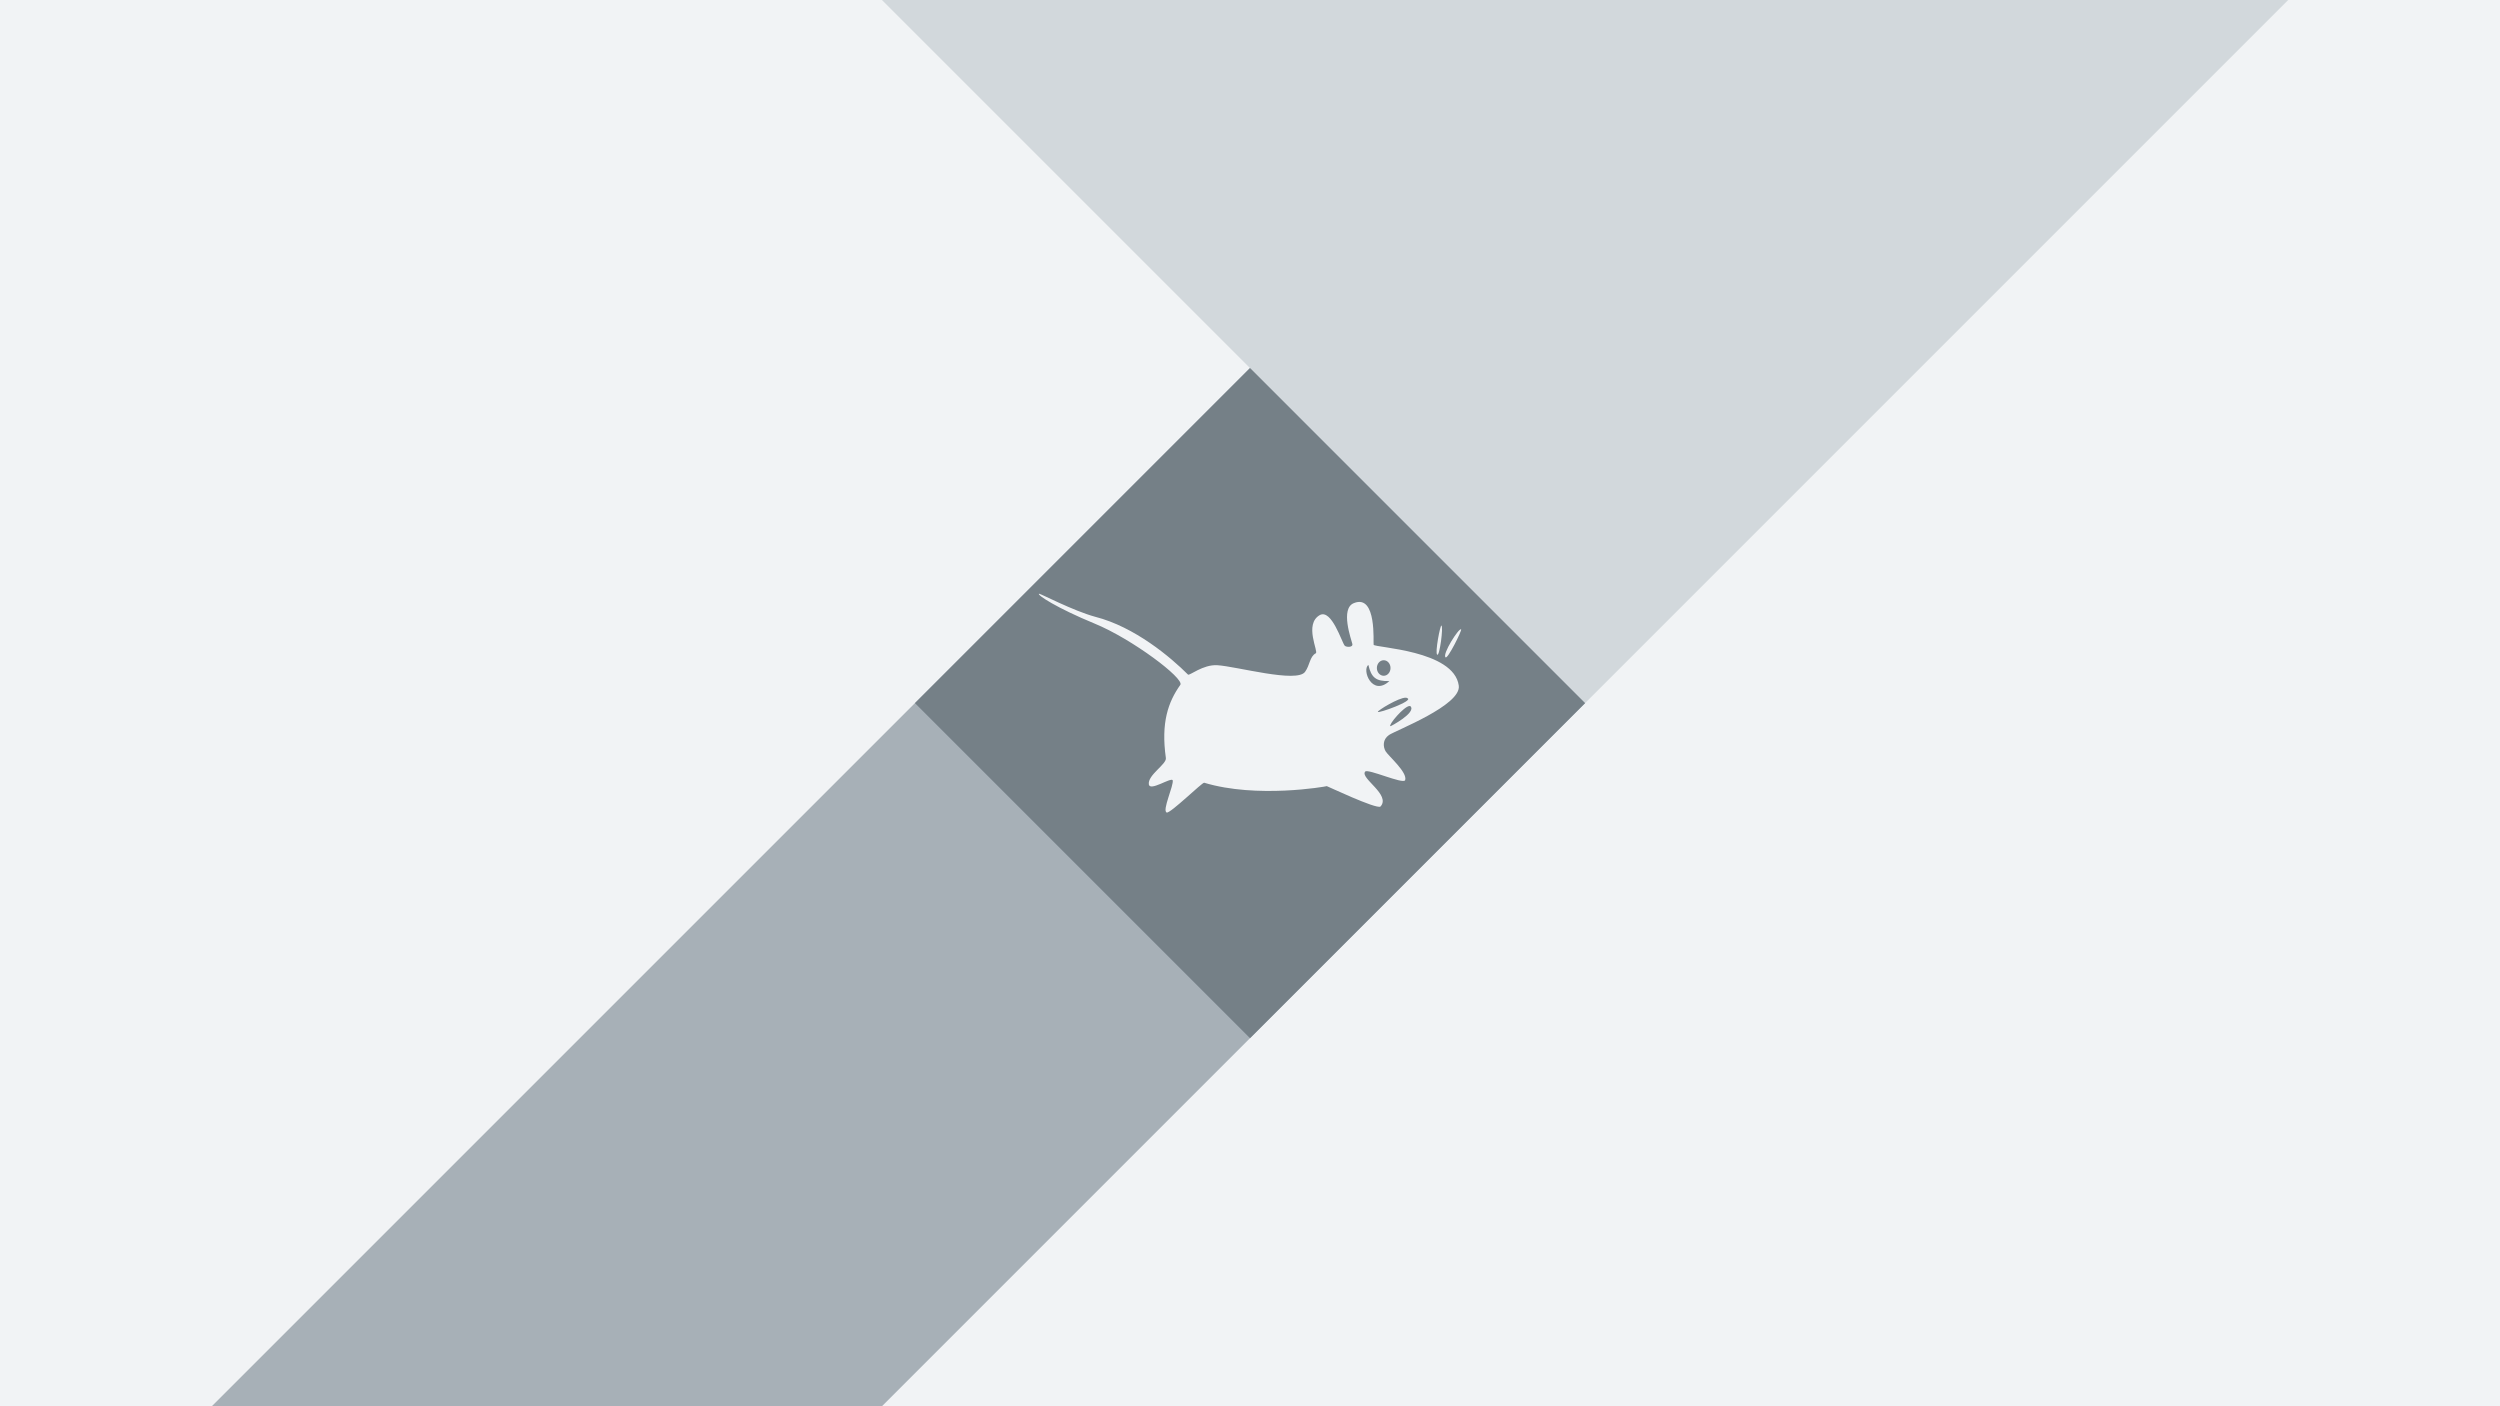<?xml version="1.0" encoding="UTF-8" standalone="no"?>
<!-- Created with Inkscape (http://www.inkscape.org/) -->

<svg
   width="3840"
   height="2160"
   viewBox="0 0 3840 2160"
   version="1.1"
   id="svg1"
   xml:space="preserve"
   inkscape:version="1.3.2 (091e20ef0f, 2023-11-25)"
   sodipodi:docname="xfce_mono_rec_grey.svg"
   inkscape:export-filename="xfce_mono_rec_grey.png"
   inkscape:export-xdpi="96"
   inkscape:export-ydpi="96"
   xmlns:inkscape="http://www.inkscape.org/namespaces/inkscape"
   xmlns:sodipodi="http://sodipodi.sourceforge.net/DTD/sodipodi-0.dtd"
   xmlns:xlink="http://www.w3.org/1999/xlink"
   xmlns="http://www.w3.org/2000/svg"
   xmlns:svg="http://www.w3.org/2000/svg"><sodipodi:namedview
     id="namedview1"
     pagecolor="#ffffff"
     bordercolor="#000000"
     borderopacity="0.25"
     inkscape:showpageshadow="2"
     inkscape:pageopacity="0.0"
     inkscape:pagecheckerboard="0"
     inkscape:deskcolor="#d1d1d1"
     inkscape:document-units="px"
     inkscape:zoom="0.038736978"
     inkscape:cx="6737.7481"
     inkscape:cy="748.63867"
     inkscape:window-width="1366"
     inkscape:window-height="740"
     inkscape:window-x="0"
     inkscape:window-y="0"
     inkscape:window-maximized="1"
     inkscape:current-layer="layer1" /><defs
     id="defs1"><linearGradient
       id="linearGradient3961"><stop
         id="stop3963"
         offset="0"
         style="stop-color:#cecece;stop-opacity:0.702;" /><stop
         id="stop3965"
         offset="1"
         style="stop-color:#1d1d1d;stop-opacity:0;" /></linearGradient><linearGradient
       inkscape:collect="always"
       id="linearGradient3944"><stop
         style="stop-color:#ffffff;stop-opacity:1;"
         offset="0"
         id="stop3946" /><stop
         style="stop-color:#ffffff;stop-opacity:0;"
         offset="1"
         id="stop3948" /></linearGradient><inkscape:perspective
       sodipodi:type="inkscape:persp3d"
       inkscape:vp_x="0 : 526.18109 : 1"
       inkscape:vp_y="0 : 1000 : 0"
       inkscape:vp_z="744.09448 : 526.18109 : 1"
       inkscape:persp3d-origin="372.04724 : 350.78739 : 1"
       id="perspective10" /><inkscape:perspective
       id="perspective2467"
       inkscape:persp3d-origin="372.04724 : 350.78739 : 1"
       inkscape:vp_z="744.09448 : 526.18109 : 1"
       inkscape:vp_y="0 : 1000 : 0"
       inkscape:vp_x="0 : 526.18109 : 1"
       sodipodi:type="inkscape:persp3d" /><inkscape:perspective
       id="perspective2551"
       inkscape:persp3d-origin="372.04724 : 350.78739 : 1"
       inkscape:vp_z="744.09448 : 526.18109 : 1"
       inkscape:vp_y="0 : 1000 : 0"
       inkscape:vp_x="0 : 526.18109 : 1"
       sodipodi:type="inkscape:persp3d" /><inkscape:perspective
       id="perspective2620"
       inkscape:persp3d-origin="372.04724 : 350.78739 : 1"
       inkscape:vp_z="744.09448 : 526.18109 : 1"
       inkscape:vp_y="0 : 1000 : 0"
       inkscape:vp_x="0 : 526.18109 : 1"
       sodipodi:type="inkscape:persp3d" /><radialGradient
       r="20.949"
       fy="48.682"
       fx="48.163"
       cy="48.682"
       cx="48.163"
       gradientTransform="matrix(2.709,0,0,1.778,-82.311,-29.595)"
       gradientUnits="userSpaceOnUse"
       id="radialGradient4114"
       xlink:href="#linearGradient3721"
       inkscape:collect="always" /><radialGradient
       r="8.723"
       fy="56.326"
       fx="48.163"
       cy="56.326"
       cx="48.163"
       gradientTransform="matrix(6.506,-4.8416477e-7,3.1727796e-7,4.263,-265.181,-183.184)"
       gradientUnits="userSpaceOnUse"
       id="radialGradient4112"
       xlink:href="#linearGradient3711"
       inkscape:collect="always" /><radialGradient
       r="20.946"
       fy="66.79"
       fx="48.326"
       cy="66.79"
       cx="48.326"
       gradientTransform="matrix(2.707,0,0,1.778,-82.513,-61.492)"
       gradientUnits="userSpaceOnUse"
       id="radialGradient4110"
       xlink:href="#linearGradient3681"
       inkscape:collect="always" /><radialGradient
       r="20.949"
       fy="48.682"
       fx="48.163"
       cy="48.682"
       cx="48.163"
       gradientTransform="matrix(2.709,0,0,1.778,-82.311,-29.595)"
       gradientUnits="userSpaceOnUse"
       id="radialGradient4085"
       xlink:href="#linearGradient3721"
       inkscape:collect="always" /><radialGradient
       r="8.723"
       fy="56.326"
       fx="48.163"
       cy="56.326"
       cx="48.163"
       gradientTransform="matrix(6.506,-4.8416477e-7,3.1727796e-7,4.263,-265.181,-183.184)"
       gradientUnits="userSpaceOnUse"
       id="radialGradient4083"
       xlink:href="#linearGradient3711"
       inkscape:collect="always" /><radialGradient
       r="20.946"
       fy="66.79"
       fx="48.326"
       cy="66.79"
       cx="48.326"
       gradientTransform="matrix(2.707,0,0,1.778,-82.513,-61.492)"
       gradientUnits="userSpaceOnUse"
       id="radialGradient4081"
       xlink:href="#linearGradient3681"
       inkscape:collect="always" /><radialGradient
       gradientUnits="userSpaceOnUse"
       gradientTransform="matrix(1.164,-0.698,0.527,0.879,-155.138,131.834)"
       r="175.045"
       fy="215.699"
       fx="256.776"
       cy="215.699"
       cx="256.776"
       id="radialGradient3818"
       xlink:href="#linearGradient3812"
       inkscape:collect="always" /><linearGradient
       gradientUnits="userSpaceOnUse"
       y2="-58.52"
       x2="67.5"
       y1="77.23"
       x1="141"
       id="linearGradient3802"
       xlink:href="#linearGradient3790"
       inkscape:collect="always" /><radialGradient
       gradientUnits="userSpaceOnUse"
       gradientTransform="matrix(0.66,-0.231,0.297,0.847,22.759,34.794)"
       r="191.25"
       fy="145.139"
       fx="156.599"
       cy="145.139"
       cx="156.599"
       id="radialGradient3798"
       xlink:href="#linearGradient3790"
       inkscape:collect="always" /><mask
       id="mask3768"
       maskUnits="userSpaceOnUse"><rect
         transform="translate(6.894,3.182)"
         mask="url(#mask3732)"
         y="9.298"
         x="-9.734"
         height="115.966"
         width="123.567"
         id="rect3770"
         style="opacity:0.45;fill:#ffffff;fill-opacity:1;stroke:#0a2a49;stroke-width:0;stroke-linejoin:bevel;stroke-miterlimit:4;stroke-dasharray:none;stroke-dashoffset:0;stroke-opacity:1" /></mask><mask
       id="mask3732"
       maskUnits="userSpaceOnUse"><ellipse
         style="opacity:0.2;fill:url(#radialGradient3736);fill-opacity:1;stroke:#0a2a49;stroke-width:0;stroke-linejoin:bevel;stroke-miterlimit:4;stroke-dasharray:none;stroke-dashoffset:0;stroke-opacity:1"
         id="path3734"
         transform="rotate(15.334,-99.982,111.114)"
         cx="28.815"
         cy="47.026"
         rx="59.751"
         ry="28.461" /></mask><radialGradient
       r="59.751"
       fy="47.026"
       fx="28.815"
       cy="47.026"
       cx="28.815"
       gradientTransform="matrix(1,0,0,0.476,0,24.626)"
       gradientUnits="userSpaceOnUse"
       id="radialGradient3736"
       xlink:href="#linearGradient3436"
       inkscape:collect="always" /><radialGradient
       gradientUnits="userSpaceOnUse"
       gradientTransform="matrix(2.709,0,0,1.778,-82.311,-29.595)"
       r="20.949"
       fy="48.682"
       fx="48.163"
       cy="48.682"
       cx="48.163"
       id="radialGradient3727"
       xlink:href="#linearGradient3721"
       inkscape:collect="always" /><radialGradient
       gradientUnits="userSpaceOnUse"
       gradientTransform="matrix(6.506,-4.8416477e-7,3.1727796e-7,4.263,-265.181,-183.184)"
       r="8.723"
       fy="56.326"
       fx="48.163"
       cy="56.326"
       cx="48.163"
       id="radialGradient3717"
       xlink:href="#linearGradient3711"
       inkscape:collect="always" /><radialGradient
       gradientUnits="userSpaceOnUse"
       gradientTransform="matrix(2.707,0,0,1.778,-82.513,-61.492)"
       r="20.946"
       fy="66.79"
       fx="48.326"
       cy="66.79"
       cx="48.326"
       id="radialGradient3689"
       xlink:href="#linearGradient3681"
       inkscape:collect="always" /><inkscape:perspective
       sodipodi:type="inkscape:persp3d"
       inkscape:vp_x="0 : 526.18109 : 1"
       inkscape:vp_y="0 : 1000 : 0"
       inkscape:vp_z="744.09448 : 526.18109 : 1"
       inkscape:persp3d-origin="372.04724 : 350.78739 : 1"
       id="perspective2552" /><inkscape:perspective
       id="perspective2486"
       inkscape:persp3d-origin="123.5 : 40 : 1"
       inkscape:vp_z="247 : 60 : 1"
       inkscape:vp_y="0 : 1000 : 0"
       inkscape:vp_x="0 : 60 : 1"
       sodipodi:type="inkscape:persp3d" /><linearGradient
       id="linearGradient3436"><stop
         id="stop3438"
         offset="0"
         style="stop-color:#ffffff;stop-opacity:1;" /><stop
         id="stop3440"
         offset="1"
         style="stop-color:#232323;stop-opacity:1;" /></linearGradient><linearGradient
       id="linearGradient3681"><stop
         id="stop3683"
         offset="0"
         style="stop-color:#16314d;stop-opacity:1;" /><stop
         id="stop3685"
         offset="1"
         style="stop-color:#639ad2;stop-opacity:0;" /></linearGradient><linearGradient
       id="linearGradient3711"><stop
         id="stop3713"
         offset="0"
         style="stop-color:#2b689d;stop-opacity:1;" /><stop
         id="stop3715"
         offset="1"
         style="stop-color:#b4d1ea;stop-opacity:0;" /></linearGradient><linearGradient
       id="linearGradient3721"><stop
         id="stop3723"
         offset="0"
         style="stop-color:#0d1e2f;stop-opacity:1;" /><stop
         id="stop3725"
         offset="1"
         style="stop-color:#23507b;stop-opacity:0;" /></linearGradient><linearGradient
       id="linearGradient3790"><stop
         id="stop3792"
         offset="0"
         style="stop-color:#ffffff;stop-opacity:0.75;" /><stop
         id="stop3794"
         offset="1"
         style="stop-color:#ffffff;stop-opacity:0;" /></linearGradient><linearGradient
       id="linearGradient3812"><stop
         id="stop3814"
         offset="0"
         style="stop-color:#eff7ff;stop-opacity:0.681;" /><stop
         id="stop3816"
         offset="1"
         style="stop-color:#84c5ff;stop-opacity:0;" /></linearGradient><radialGradient
       inkscape:collect="always"
       xlink:href="#linearGradient3944"
       id="radialGradient3873"
       cx="68.983"
       cy="759.005"
       fx="68.983"
       fy="759.005"
       r="102.922"
       gradientTransform="matrix(1.589,1.7298087e-7,-1.6502933e-7,1.516,-40.623,-396.54)"
       gradientUnits="userSpaceOnUse" /><radialGradient
       inkscape:collect="always"
       xlink:href="#linearGradient3944"
       id="radialGradient3881"
       cx="305.677"
       cy="797.109"
       fx="305.677"
       fy="797.109"
       r="58.5"
       gradientTransform="matrix(1.898,-6.5811966e-7,7.483111e-7,2.158,-302.148,-977.796)"
       gradientUnits="userSpaceOnUse" /><radialGradient
       inkscape:collect="always"
       xlink:href="#linearGradient3944"
       id="radialGradient3889"
       cx="464.792"
       cy="779.329"
       fx="464.792"
       fy="779.329"
       r="81.872"
       gradientTransform="matrix(1.915,-1.0258939e-7,1.1452177e-7,2.138,-417.205,-903.809)"
       gradientUnits="userSpaceOnUse" /><radialGradient
       inkscape:collect="always"
       xlink:href="#linearGradient3944"
       id="radialGradient3897"
       cx="630"
       cy="783.375"
       fx="630"
       fy="783.375"
       r="58.5"
       gradientTransform="matrix(2,-6.8290597e-7,9.4608072e-7,2.771,-630.001,-1432.16)"
       gradientUnits="userSpaceOnUse" /><radialGradient
       inkscape:collect="always"
       xlink:href="#linearGradient3944"
       id="radialGradient3917"
       cx="157.179"
       cy="381.116"
       fx="157.179"
       fy="381.116"
       r="339.062"
       gradientTransform="matrix(1,0,0,1.05,-3.9478493e-8,-34.843)"
       gradientUnits="userSpaceOnUse" /><radialGradient
       inkscape:collect="always"
       xlink:href="#linearGradient3944"
       id="radialGradient3950"
       cx="48.964"
       cy="227.862"
       fx="48.964"
       fy="227.862"
       r="316.499"
       gradientTransform="matrix(1.577,0.163,-0.14,1.361,3.75,62.529)"
       gradientUnits="userSpaceOnUse" /><radialGradient
       inkscape:collect="always"
       xlink:href="#linearGradient3961"
       id="radialGradient3959"
       gradientUnits="userSpaceOnUse"
       gradientTransform="matrix(1.577,0.163,-0.14,1.361,3.75,62.529)"
       cx="155.515"
       cy="244.806"
       fx="155.515"
       fy="244.806"
       r="316.499" /><radialGradient
       inkscape:collect="always"
       xlink:href="#linearGradient3961"
       id="radialGradient3973"
       gradientUnits="userSpaceOnUse"
       gradientTransform="matrix(1.577,0.163,-0.14,1.361,-23.616,-231.936)"
       cx="64.215"
       cy="240.88"
       fx="64.215"
       fy="240.88"
       r="316.499" /><linearGradient
       inkscape:collect="always"
       xlink:href="#linearGradient3961"
       id="linearGradient4074"
       x1="22.278"
       y1="86.188"
       x2="610.838"
       y2="243.856"
       gradientUnits="userSpaceOnUse"
       gradientTransform="translate(27.366,292.465)" /><filter
       inkscape:collect="always"
       id="filter3721"
       x="-0.016"
       y="-0.05"
       width="1.032"
       height="1.1"><feGaussianBlur
         inkscape:collect="always"
         stdDeviation="4.68"
         id="feGaussianBlur3723" /></filter></defs><g
     inkscape:label="Layer 1"
     inkscape:groupmode="layer"
     id="layer1"><rect
       style="fill:#f1f3f5;stroke:none;stroke-width:24.612"
       id="rect2-5-2"
       width="1986.021"
       height="3917.465"
       x="-123.87"
       y="-1306.834"
       transform="rotate(45)" /><rect
       style="fill:#d2d8dc;stroke:none;stroke-width:24.612"
       id="rect2-5"
       width="3560.839"
       height="4602.482"
       x="-437.87"
       y="-5560.372"
       transform="rotate(45)" /><g
       inkscape:label="Layer 1"
       id="layer1-8"
       transform="matrix(2.354,0,0,2.354,3450.293,1723.803)"
       style="fill:#070c0f"><path
         inkscape:connector-curvature="0"
         id="path3699"
         d="m 92.346,226.302 -21.246,-21.246 34.158,-34.169 34.158,-34.169 -24.331,-25.835 C 101.702,96.674 87.435,81.642 83.379,77.479 l -7.375,-7.569 24.461,-23.703 24.461,-23.703 11.336,13.89 c 6.235,7.64 18.696,22.95 27.69,34.022 8.995,11.072 16.712,20.131 17.149,20.131 0.437,0 9.466,-10.688 20.064,-23.75 26.601,-32.785 34.349,-42.143 34.941,-42.201 0.28,-0.027 10.368,9.818 22.419,21.878 l 21.91,21.927 -24.453,25.323 C 242.532,107.653 228.422,122.322 224.625,126.323 l -6.904,7.275 4.483,4.725 c 2.466,2.599 12.308,13.05 21.871,23.225 9.563,10.175 22.133,23.335 27.932,29.244 l 10.544,10.744 -22.309,22.39 -22.309,22.39 -30.993,-35.384 c -17.046,-19.461 -31.361,-35.384 -31.812,-35.384 -0.451,0 -14.164,16.2 -30.475,36 -16.31,19.8 -29.972,36 -30.358,36 -0.387,0 -10.264,-9.561 -21.949,-21.246 z M 309.097,142.548 V 38.548 h 60.5 60.5 v 25.5 25.5 h -28.5 -28.5 v 17 17 h 27 27 v 23.5 23.5 h -27 -27 v 38 38 h -32 -32 z m 247.5,102.369 c -2.2,-0.231 -8.843,-1.323 -14.763,-2.427 -47.885,-8.931 -75.421,-36.779 -80.781,-81.692 -5.336,-44.712 25.851,-84.57 87.801,-112.214 17.499,-7.809 58.453,-21.159 60.039,-19.573 0.224,0.224 2.834,12.249 5.798,26.722 2.965,14.473 5.616,27.281 5.891,28.463 0.456,1.958 -0.098,2.25 -6.243,3.297 -11.278,1.92 -28.631,6.745 -39.24,10.909 -20.76,8.15 -35.084,19.458 -41.764,32.973 -3.533,7.147 -3.74,8.098 -3.74,17.137 0,8.802 0.264,10.107 3.295,16.267 6.899,14.021 22.327,21.41 49.608,23.76 11.486,0.989 34.665,0.137 42.846,-1.575 l 2.75,-0.576 v 27.06 27.06 l -2.25,0.535 c -9.855,2.342 -24.947,3.717 -43.75,3.986 -11.825,0.169 -23.3,0.118 -25.5,-0.113 z m 104.5,-104.869 V 34.548 h 60 60 v 24.5 24.5 h -28.5 -28.5 v 15.5 15.5 h 24.5 24.5 v 24.5 24.5 h -24.5 -24.5 v 15 15 h 29 29 v 26 26 h -60.5 -60.5 z"
         style="opacity:0.7;fill:#070c0f;fill-opacity:1;filter:url(#filter3721)"
         transform="matrix(0.265,0,0,0.265,-99.264,51.876)" /><path
         inkscape:connector-curvature="0"
         style="fill:#070c0f;fill-opacity:1;stroke-width:0.265"
         d="m -76.958,111.201 -5.621,-5.621 9.038,-9.04 9.038,-9.041 -6.438,-6.836 C -74.482,76.903 -78.257,72.926 -79.331,71.825 l -1.951,-2.003 6.472,-6.271 6.472,-6.271 2.999,3.675 c 1.65,2.021 4.947,6.072 7.326,9.002 2.38,2.93 4.422,5.326 4.537,5.326 0.116,0 2.505,-2.828 5.309,-6.284 7.038,-8.674 9.088,-11.15 9.245,-11.166 0.074,-0.007 2.743,2.598 5.932,5.789 l 5.797,5.802 -6.47,6.7 c -3.558,3.685 -7.292,7.566 -8.297,8.625 l -1.827,1.925 1.186,1.25 c 0.652,0.688 3.256,3.453 5.787,6.145 2.53,2.692 5.856,6.174 7.39,7.737 l 2.79,2.843 -5.903,5.924 -5.903,5.924 -8.2,-9.362 c -4.51,-5.149 -8.298,-9.362 -8.417,-9.362 -0.119,0 -3.748,4.286 -8.063,9.525 -4.315,5.239 -7.93,9.525 -8.032,9.525 -0.102,0 -2.716,-2.53 -5.807,-5.621 z M -19.609,89.041 V 61.524 H -3.602 12.405 v 6.747 6.747 h -7.541 -7.541 v 4.498 4.498 h 7.144 7.144 v 6.218 6.218 h -7.144 -7.144 v 10.054 10.054 h -8.467 -8.467 z m 65.484,27.085 c -0.582,-0.061 -2.34,-0.35 -3.906,-0.642 -12.669,-2.363 -19.955,-9.731 -21.373,-21.614 -1.412,-11.83 6.84,-22.376 23.231,-29.69 4.63,-2.066 15.466,-5.598 15.885,-5.179 0.059,0.059 0.75,3.241 1.534,7.07 0.784,3.829 1.486,7.218 1.559,7.531 0.121,0.518 -0.026,0.595 -1.652,0.872 -2.984,0.508 -7.575,1.785 -10.382,2.886 -5.493,2.156 -9.283,5.148 -11.05,8.724 -0.935,1.891 -0.99,2.143 -0.99,4.534 0,2.329 0.07,2.674 0.872,4.304 1.825,3.71 5.907,5.665 13.126,6.286 3.039,0.262 9.172,0.036 11.336,-0.417 l 0.728,-0.152 v 7.16 7.16 l -0.595,0.141 c -2.607,0.62 -6.601,0.984 -11.576,1.055 -3.129,0.045 -6.165,0.031 -6.747,-0.03 z M 73.524,88.379 V 60.466 h 15.875 15.875 v 6.482 6.482 h -7.541 -7.541 v 4.101 4.101 h 6.482 6.482 v 6.482 6.482 h -6.482 -6.482 v 3.969 3.969 h 7.673 7.673 v 6.879 6.879 H 89.531 73.524 Z"
         id="path2557" /><path
         inkscape:connector-curvature="0"
         style="fill:#070c0f;fill-opacity:1;stroke-width:0.265"
         d="m -74.436,63.934 c -2.031,1.965 -4.062,3.93 -6.094,5.895 5.646,5.833 11.196,11.76 16.76,17.677 -6.024,6.023 -12.046,12.047 -18.066,18.074 3.561,3.447 7.097,7.34 10.707,10.451 5.334,-6.124 10.346,-12.64 15.759,-18.711 1.187,-0.208 1.712,1.517 2.588,2.095 4.855,5.37 9.58,10.873 14.37,16.31 3.682,-3.691 7.361,-7.384 11.038,-11.079 -5.829,-5.878 -11.464,-11.976 -17.14,-17.975 5.49,-5.784 11.045,-11.505 16.586,-17.239 -3.651,-3.635 -7.279,-7.349 -10.972,-10.873 -4.905,5.617 -9.313,11.745 -14.337,17.198 -0.997,0.167 -1.517,-1.343 -2.237,-1.906 -4.356,-5.22 -8.596,-10.534 -12.91,-15.788 -2.017,1.957 -4.035,3.914 -6.052,5.87 z"
         id="path3857" /><path
         inkscape:connector-curvature="0"
         style="fill:#070c0f;fill-opacity:1;stroke-width:0.265"
         d="m -19.08,89.044 c 0,8.996 0,17.992 0,26.987 5.292,0 10.583,0 15.875,0 0,-6.703 0,-13.406 0,-20.108 4.762,0 9.525,0 14.287,0 0,-3.792 0,-7.585 0,-11.377 -4.762,0 -9.525,0 -14.287,0 0,-3.351 0,-6.703 0,-10.054 5.027,0 10.054,0 15.081,0 0,-4.145 0,-8.29 0,-12.435 -10.319,0 -20.637,0 -30.956,0 0,8.996 0,17.992 0,26.987 z"
         id="path3855" /><path
         inkscape:connector-curvature="0"
         style="fill:#070c0f;fill-opacity:1;stroke-width:0.265"
         d="m 59.187,59.543 c -9.53,2.51 -19.006,5.943 -26.905,11.956 -6.555,4.856 -11.889,12.482 -11.278,20.959 0.372,7.477 4.083,14.996 10.761,18.79 4.686,2.746 10.139,4.047 15.516,4.393 5.667,-0.011 11.446,0.112 16.983,-1.098 -0.067,-4.369 0.133,-9.055 -0.099,-13.229 -6.424,0.798 -13.227,1.021 -19.389,-1.232 -3.984,-1.413 -7.064,-5.398 -6.57,-9.74 -0.224,-4.205 2.854,-7.789 6.058,-10.12 5.274,-3.739 11.773,-5.276 18.025,-6.532 -1.006,-4.718 -1.942,-9.477 -2.977,-14.172 z"
         id="path3853" /><path
         inkscape:connector-curvature="0"
         style="fill:#070c0f;fill-opacity:1;stroke-width:0.265"
         d="m 74.053,88.383 c 0,9.128 0,18.256 0,27.384 10.319,0 20.637,0 30.956,0 0,-4.233 0,-8.467 0,-12.7 -5.115,0 -10.231,0 -15.346,0 0,-2.999 0,-5.997 0,-8.996 4.322,0 8.643,0 12.965,0 0,-3.969 0,-7.938 0,-11.906 -4.322,0 -8.643,0 -12.965,0 0,-3.087 0,-6.174 0,-9.26 5.027,0 10.054,0 15.081,0 0,-3.969 0,-7.938 0,-11.906 -10.231,0 -20.461,0 -30.692,0 0,9.128 0,18.256 0,27.384 z"
         id="path3848" /></g><rect
       style="fill:#a7b0b7;stroke:none;stroke-width:24.612"
       id="rect2-5-2-6"
       width="5204.866"
       height="3158.089"
       x="1757.401"
       y="-957.889"
       transform="rotate(45)" /><rect
       style="fill:#f1f3f5;stroke:none;stroke-width:44.389"
       id="rect2-5-2-6-1"
       width="3586.857"
       height="6817.694"
       x="2485.24"
       y="-3460.888"
       transform="rotate(45)" /><rect
       style="fill:#758087;stroke:none;stroke-width:10"
       id="rect2"
       width="727.839"
       height="727.839"
       x="1757.401"
       y="-957.889"
       transform="rotate(45)" /><g
       id="g1"
       transform="translate(1593.753,909.991)"
       style="fill:#f1f3f5"><g
         inkscape:label="Layer 1"
         id="layer1-3"
         transform="translate(-35.478,-382.247)"
         style="fill:#f1f3f5" /><g
         id="layer2"
         inkscape:label="Big X"
         transform="translate(-35.478,-382.247)"
         style="fill:#f1f3f5"><g
           inkscape:groupmode="layer"
           id="layer3"
           inkscape:label="X_Shadow"
           style="fill:#f1f3f5" /><g
           inkscape:groupmode="layer"
           id="layer4"
           inkscape:label="X_Path"
           style="fill:#f1f3f5" /><g
           inkscape:groupmode="layer"
           id="layer14"
           inkscape:label="X_Gloss"
           style="fill:#f1f3f5" /></g><g
         id="layer5"
         inkscape:label="Xfce"
         transform="translate(-35.478,-382.247)"
         style="fill:#f1f3f5"><g
           inkscape:groupmode="layer"
           id="layer7"
           inkscape:label="Xfce_Shadow"
           style="fill:#f1f3f5" /><g
           inkscape:groupmode="layer"
           id="layer6"
           inkscape:label="Xfce_Path"
           style="fill:#f1f3f5" /><g
           inkscape:groupmode="layer"
           id="layer13"
           inkscape:label="Xfce_Gloss"
           style="fill:#f1f3f5" /></g><g
         id="layer8"
         inkscape:label="Mouse"
         transform="translate(-35.478,-382.247)"
         style="fill:#f1f3f5"><g
           inkscape:groupmode="layer"
           id="layer12"
           inkscape:label="Mouse_Shadow"
           style="fill:#f1f3f5" /><g
           inkscape:groupmode="layer"
           id="layer10"
           inkscape:label="Mouse_Path"
           style="fill:#f1f3f5"><path
             inkscape:connector-curvature="0"
             d="m 686.011,438.943 c -3.353,-2.773 -29.647,38.712 -23.833,43.017 3.496,2.615 25.33,-41.539 23.833,-43.017 z"
             id="path13"
             style="fill:#f1f3f5;fill-opacity:1;fill-rule:evenodd;stroke:none;stroke-width:3.78;stroke-linecap:butt;stroke-linejoin:miter;stroke-miterlimit:4;stroke-dasharray:none;stroke-opacity:1"
             inkscape:export-filename="/home/knome/Stuff/xubuntu-mouse-draft-2.png"
             inkscape:export-xdpi="1026.8827"
             inkscape:export-ydpi="1026.8827" /><path
             inkscape:connector-curvature="0"
             d="m 655.785,433.131 c -1.659,-1.927 -10.465,42.78 -6.394,44.76 3.496,2.615 9.585,-42.434 6.394,-44.76 z"
             id="path18"
             style="fill:#f1f3f5;fill-opacity:1;fill-rule:evenodd;stroke:none;stroke-width:3.78;stroke-linecap:butt;stroke-linejoin:miter;stroke-miterlimit:4;stroke-dasharray:none;stroke-opacity:1"
             inkscape:export-filename="/home/knome/Stuff/xubuntu-mouse-draft-2.png"
             inkscape:export-xdpi="1026.8827"
             inkscape:export-ydpi="1026.8827" /><path
             inkscape:connector-curvature="0"
             style="fill:#f1f3f5;fill-opacity:1;fill-rule:evenodd;stroke:none;stroke-width:3.78;stroke-linecap:butt;stroke-linejoin:miter;stroke-miterlimit:4;stroke-dasharray:none;stroke-opacity:1"
             d="m 37.625,384.159 c -3.443,1.885 27.553,22.094 85.469,45.938 57.92,23.844 137.93,84.277 131.656,94.031 -18.812,26.497 -29.908,58.188 -22.25,112.469 1.381,9.555 -28.316,26.146 -26.156,40.562 1.806,10.97 33.193,-10.875 36.625,-6.562 2.1,7.741 -16.792,46.919 -9.156,49.719 5.585,1.66 54.679,-46.587 57.531,-45.781 80.962,24.476 186.304,5.994 188.344,5.219 -0.192,-0.425 75.802,35.726 82.406,31.406 16.66,-18.041 -31.573,-43.468 -23.531,-53.625 3.526,-5.317 58.748,19.964 61.469,13.062 3.959,-11.948 -25.642,-37.036 -30.094,-44.469 -3.872,-6.853 -4.712,-17.919 5.219,-24.844 9.935,-6.924 111.51,-45.776 107.25,-75.844 -7.365,-54.635 -128.821,-58.183 -130.781,-62.781 -0.922,-2.16 5.345,-78.127 -30.094,-64.094 -21.819,8.121 -4.005,56.523 -2.594,62.781 1.302,5.761 -9.708,5.154 -11.781,2.625 -4.629,-5.652 -19.912,-56.103 -37.938,-47.094 -25.281,13.939 -1.489,57.433 -6.531,58.844 -9.367,5.235 -8.836,18.021 -16.344,28.438 -12.381,17.744 -105.021,-8.311 -134.969,-10.125 -21.925,-1.295 -42.896,16.694 -44.875,14.406 -26.696,-26.734 -81.928,-73.287 -142.438,-88.75 C 90.129,410.481 39.65,383.82 37.625,384.159 Z m 529.469,102.219 c 5.79,-10e-6 10.469,5.346 10.469,11.938 2e-5,6.592 -4.679,11.938 -10.469,11.938 -5.79,0 -10.5,-5.346 -10.5,-11.938 10e-6,-6.592 4.71,-11.938 10.5,-11.938 z m -23.531,7.25 c 4.456,19.234 11.41,25.363 32.281,24.75 -26.565,24.359 -42.709,-17.378 -32.281,-24.75 z M 601,543.909 c 1.087,0.041 1.924,0.289 2.469,0.812 10.465,3.793 -44.975,23.756 -45.344,20.938 -0.576,-2.012 32.368,-22.148 42.875,-21.75 z m 5.625,12.781 c 0.573,-0.044 1.077,0.032 1.5,0.25 9.878,9.815 -31.275,31.576 -30.812,30.812 -3.316,-2.004 20.72,-30.396 29.312,-31.062 z"
             id="path14" /></g><g
           inkscape:groupmode="layer"
           id="layer15"
           inkscape:label="Mouse_Gloss"
           style="fill:#f1f3f5" /></g></g></g></svg>
